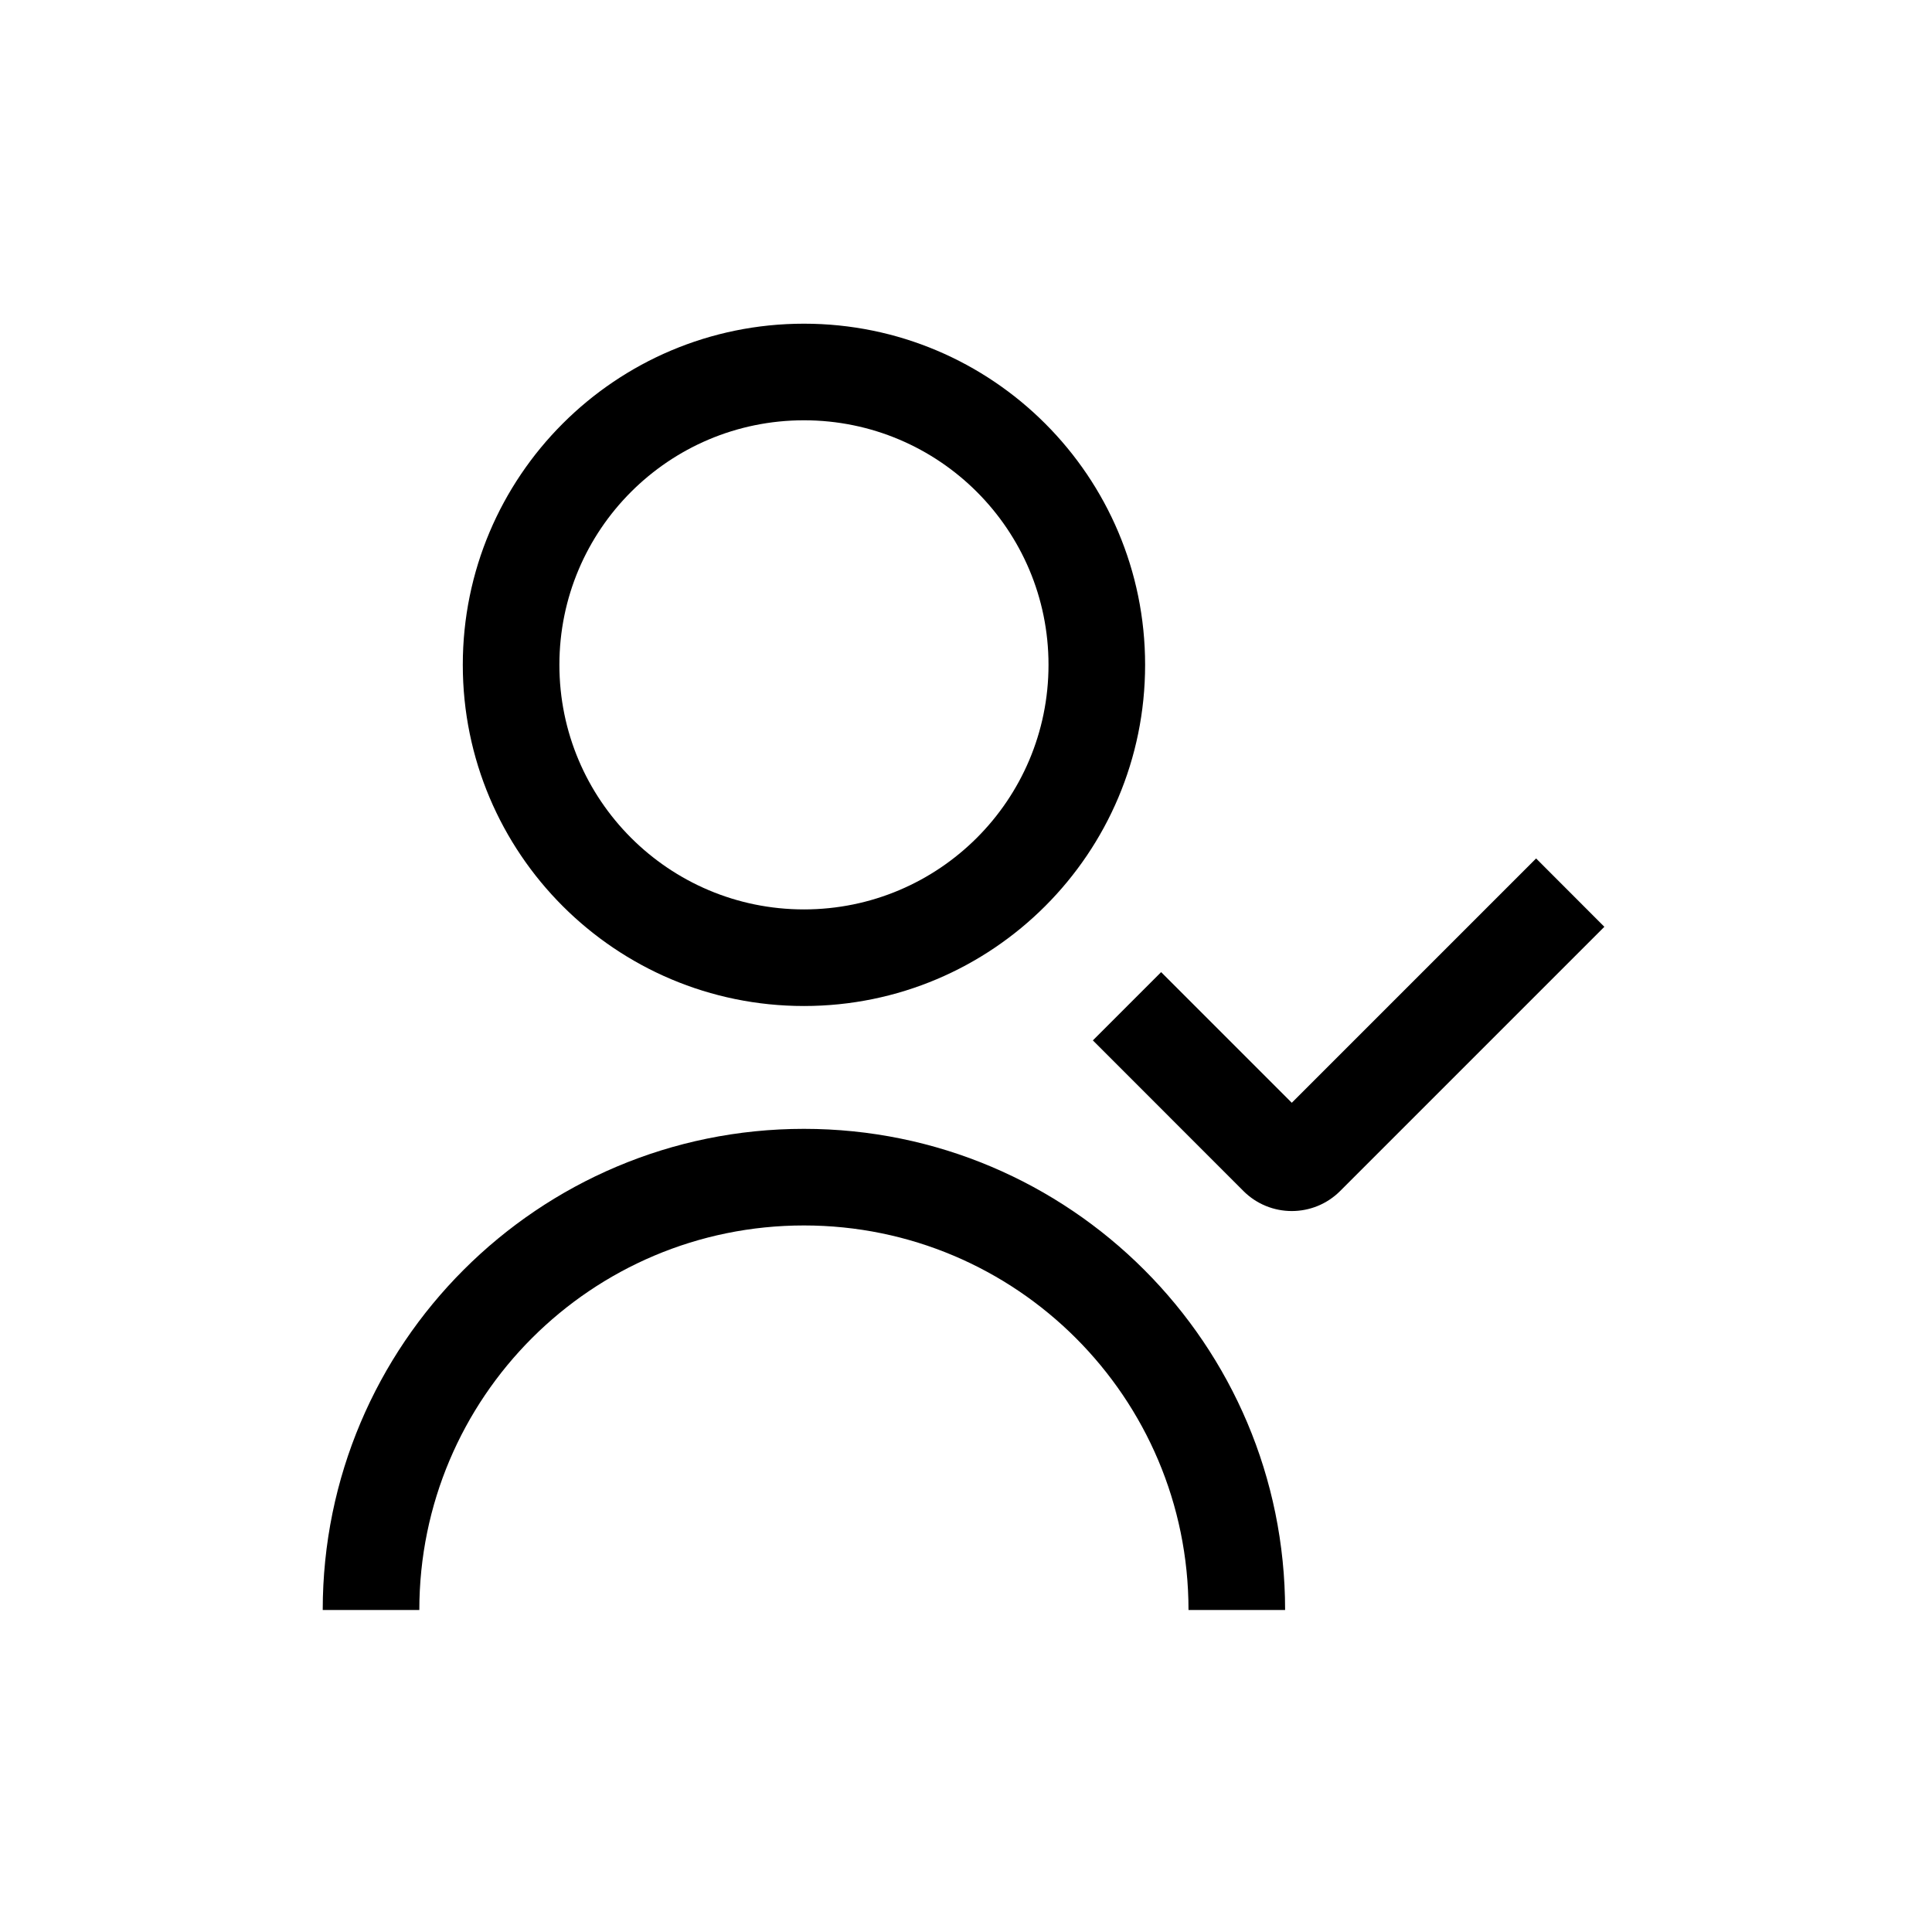 <svg width="24" height="24" viewBox="0 0 24 24" fill="none" xmlns="http://www.w3.org/2000/svg">
<path fill-rule="evenodd" clip-rule="evenodd" d="M9.987 5.221C8.309 5.221 6.949 6.581 6.949 8.259C6.949 9.937 8.309 11.297 9.987 11.297C11.665 11.297 13.025 9.937 13.025 8.259C13.025 6.581 11.665 5.221 9.987 5.221ZM5.749 8.259C5.749 5.918 7.646 4.021 9.987 4.021C12.328 4.021 14.225 5.918 14.225 8.259C14.225 10.6 12.328 12.497 9.987 12.497C7.646 12.497 5.749 10.6 5.749 8.259ZM19.93 11.513L16.648 14.795C16.316 15.127 15.778 15.127 15.446 14.795L13.576 12.924L14.424 12.076L16.047 13.699L19.082 10.664L19.93 11.513ZM9.987 15.223C7.348 15.223 5.209 17.362 5.209 20H4.009C4.009 16.699 6.686 14.023 9.987 14.023C13.288 14.023 15.964 16.699 15.964 20H14.764C14.764 17.362 12.625 15.223 9.987 15.223Z" fill="black"/>
</svg>
